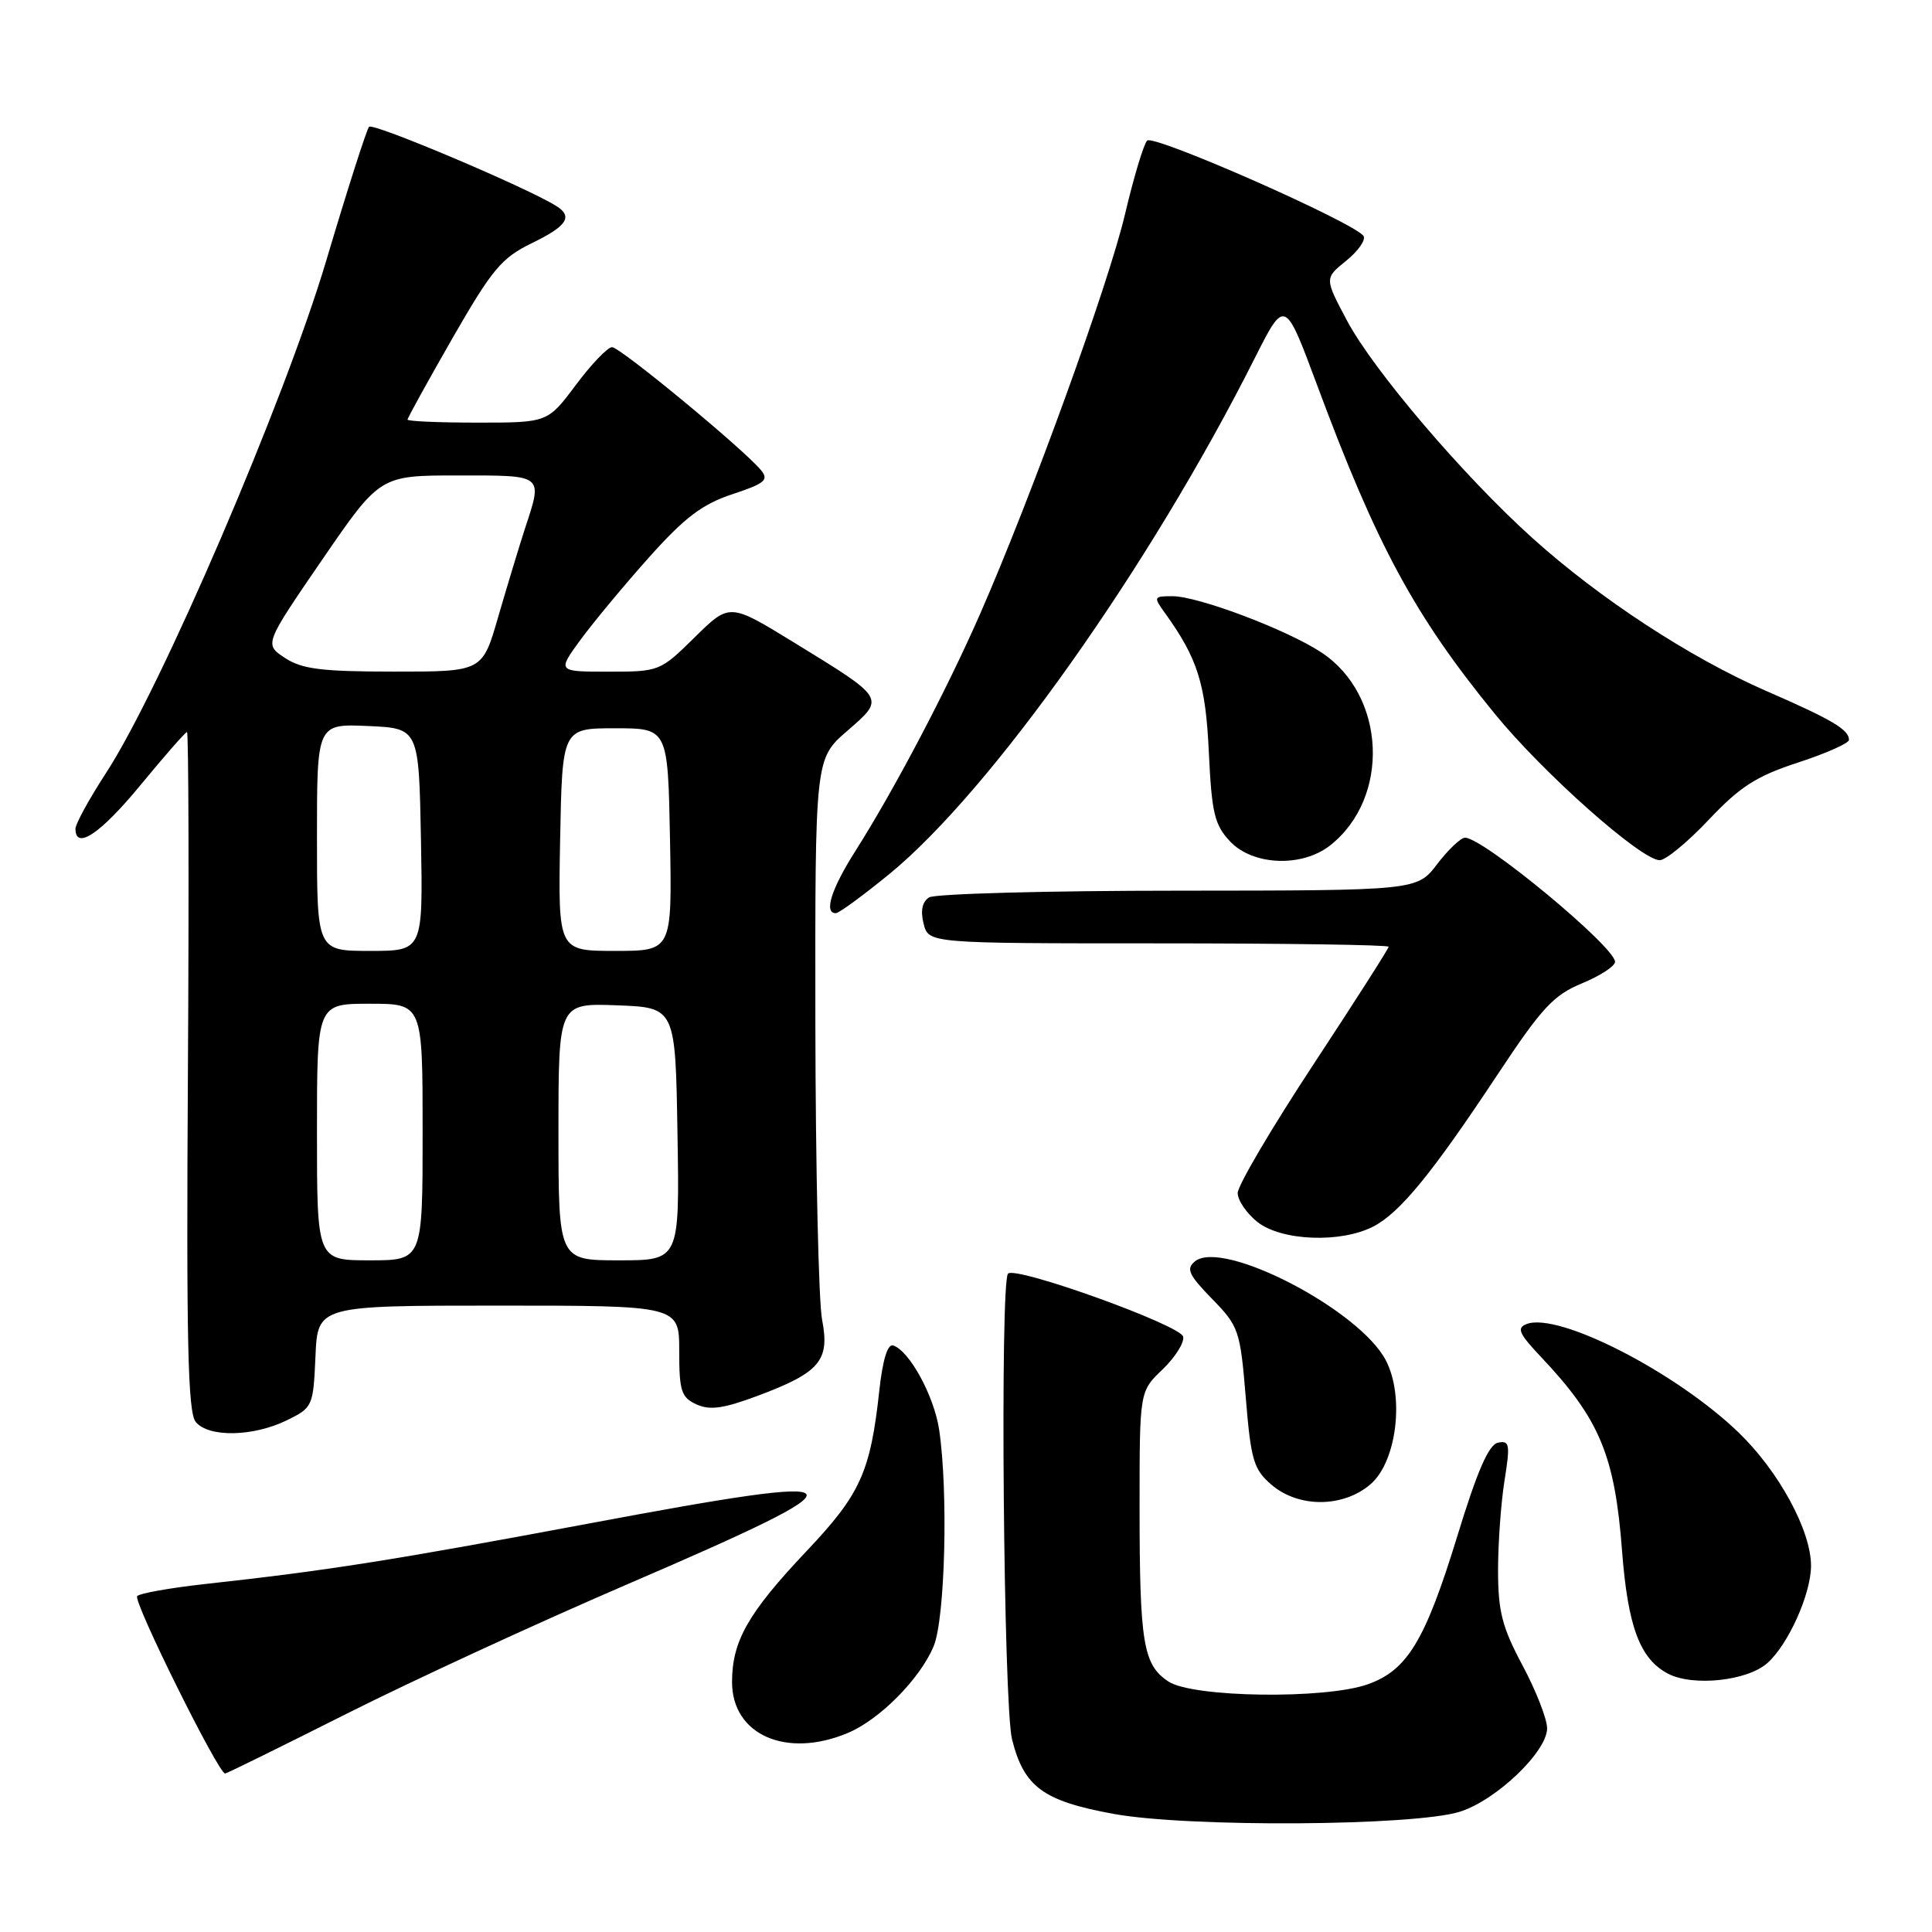 <?xml version="1.0" encoding="UTF-8" standalone="no"?>
<!DOCTYPE svg PUBLIC "-//W3C//DTD SVG 1.1//EN" "http://www.w3.org/Graphics/SVG/1.1/DTD/svg11.dtd" >
<svg xmlns="http://www.w3.org/2000/svg" xmlns:xlink="http://www.w3.org/1999/xlink" version="1.1" viewBox="0 0 256 256">
 <g >
 <path fill="currentColor"
d=" M 193.48 240.05 C 198.30 238.51 205.00 232.09 205.00 229.01 C 205.00 227.78 203.54 224.04 201.75 220.69 C 199.03 215.60 198.50 213.51 198.50 208.05 C 198.50 204.45 198.89 199.10 199.36 196.16 C 200.12 191.39 200.03 190.85 198.50 191.16 C 197.27 191.40 195.75 194.88 193.09 203.58 C 188.84 217.41 186.48 221.32 181.23 223.18 C 175.58 225.18 158.09 224.94 154.84 222.82 C 151.47 220.61 151.00 217.77 151.00 199.56 C 151.00 184.37 151.00 184.37 154.03 181.47 C 155.70 179.87 156.94 177.92 156.78 177.12 C 156.49 175.61 134.61 167.73 133.57 168.76 C 132.49 169.85 132.97 225.99 134.10 230.47 C 135.68 236.78 138.21 238.63 147.50 240.34 C 157.37 242.16 187.48 241.97 193.48 240.05 Z  M 45.85 227.12 C 54.46 222.78 71.17 215.07 83.00 209.98 C 115.93 195.80 115.35 194.88 77.94 201.89 C 51.83 206.78 43.46 208.10 27.18 209.89 C 22.60 210.40 18.55 211.11 18.18 211.49 C 17.57 212.10 28.93 235.00 29.83 235.00 C 30.04 235.00 37.24 231.45 45.85 227.12 Z  M 112.31 229.64 C 116.54 227.88 121.91 222.46 123.71 218.14 C 125.24 214.50 125.66 197.60 124.44 189.43 C 123.76 184.95 120.51 178.99 118.35 178.28 C 117.62 178.04 116.96 180.16 116.52 184.20 C 115.34 195.06 114.02 197.97 106.91 205.49 C 99.13 213.71 97.00 217.45 97.00 222.88 C 97.00 229.87 104.18 233.04 112.31 229.64 Z  M 234.18 220.37 C 236.96 217.90 239.95 211.24 239.97 207.50 C 239.99 202.84 235.72 194.97 230.37 189.81 C 222.04 181.79 206.49 173.83 202.29 175.44 C 200.94 175.96 201.25 176.69 204.17 179.78 C 211.95 188.01 213.97 192.83 214.93 205.50 C 215.70 215.53 217.29 219.80 221.00 221.76 C 224.29 223.50 231.52 222.74 234.18 220.37 Z  M 181.60 196.67 C 185.06 193.70 186.13 185.08 183.64 180.27 C 180.17 173.56 161.97 164.12 158.32 167.15 C 157.14 168.13 157.52 168.94 160.60 172.10 C 164.15 175.74 164.33 176.25 165.07 185.17 C 165.75 193.49 166.11 194.70 168.47 196.73 C 172.07 199.82 177.97 199.79 181.60 196.67 Z  M 38.00 188.20 C 41.43 186.52 41.51 186.35 41.80 179.74 C 42.09 173.00 42.09 173.00 66.05 173.00 C 90.00 173.00 90.00 173.00 90.00 179.02 C 90.00 184.33 90.27 185.17 92.29 186.09 C 94.07 186.90 95.88 186.64 100.40 184.95 C 108.65 181.86 109.98 180.29 108.93 174.86 C 108.47 172.46 108.07 154.76 108.04 135.53 C 108.00 100.55 108.00 100.55 112.25 96.86 C 117.32 92.45 117.44 92.64 105.09 85.06 C 96.67 79.90 96.67 79.90 92.05 84.45 C 87.48 88.95 87.36 89.00 80.63 89.00 C 73.83 89.00 73.83 89.00 76.94 84.75 C 78.66 82.41 82.74 77.50 86.02 73.83 C 90.72 68.58 93.04 66.81 97.03 65.49 C 101.38 64.05 101.91 63.60 100.82 62.28 C 98.48 59.47 82.17 46.00 81.10 46.00 C 80.52 46.00 78.36 48.25 76.31 51.00 C 72.57 56.00 72.57 56.00 63.29 56.00 C 58.18 56.00 54.00 55.82 54.00 55.60 C 54.00 55.38 56.68 50.53 59.95 44.82 C 65.20 35.68 66.45 34.18 70.45 32.23 C 75.11 29.97 75.95 28.72 73.75 27.32 C 70.00 24.93 49.41 16.21 48.90 16.80 C 48.57 17.19 46.02 25.15 43.24 34.50 C 37.68 53.17 21.29 91.31 14.04 102.44 C 11.82 105.85 10.00 109.17 10.00 109.82 C 10.00 112.70 13.32 110.47 18.64 104.00 C 21.81 100.15 24.57 97.00 24.78 97.00 C 24.99 97.00 25.05 117.22 24.90 141.92 C 24.68 177.77 24.89 187.17 25.94 188.42 C 27.65 190.49 33.53 190.38 38.00 188.20 Z  M 181.97 162.52 C 185.52 160.68 189.76 155.49 198.49 142.30 C 204.29 133.54 205.86 131.85 209.62 130.30 C 212.02 129.31 213.99 128.03 214.00 127.45 C 214.00 125.46 196.54 111.00 194.13 111.00 C 193.56 111.00 191.90 112.58 190.43 114.50 C 187.76 118.00 187.76 118.00 156.13 118.02 C 138.73 118.02 123.88 118.43 123.11 118.91 C 122.20 119.49 121.95 120.67 122.38 122.39 C 123.04 125.00 123.04 125.00 153.52 125.00 C 170.28 125.00 184.00 125.20 184.00 125.45 C 184.00 125.70 179.50 132.74 174.00 141.10 C 168.50 149.46 164.00 157.10 164.00 158.08 C 164.00 159.05 165.19 160.79 166.63 161.93 C 169.83 164.44 177.67 164.74 181.97 162.52 Z  M 117.85 115.81 C 131.31 104.78 152.33 75.12 166.23 47.52 C 170.25 39.54 170.25 39.54 174.52 51.02 C 182.44 72.33 187.44 81.57 198.08 94.60 C 204.52 102.48 217.45 113.96 219.92 113.98 C 220.70 113.99 223.63 111.58 226.42 108.62 C 230.57 104.23 232.73 102.84 238.25 101.04 C 241.96 99.83 245.00 98.48 245.00 98.04 C 245.00 96.68 242.79 95.37 234.00 91.54 C 223.93 87.15 211.98 79.33 203.07 71.31 C 193.93 63.08 182.02 49.11 178.50 42.51 C 175.50 36.87 175.50 36.87 178.38 34.55 C 179.96 33.27 180.99 31.80 180.68 31.28 C 179.61 29.56 152.85 17.75 152.00 18.63 C 151.54 19.11 150.22 23.50 149.07 28.38 C 146.87 37.71 136.73 65.67 129.89 81.30 C 125.46 91.41 118.53 104.59 113.34 112.77 C 110.14 117.81 109.14 121.00 110.75 121.00 C 111.17 121.00 114.36 118.66 117.85 115.81 Z  M 176.24 112.03 C 184.27 105.71 183.66 92.10 175.09 86.45 C 170.53 83.44 158.76 79.00 155.36 79.00 C 152.85 79.00 152.81 79.08 154.38 81.25 C 158.71 87.28 159.76 90.61 160.18 99.73 C 160.56 107.73 160.93 109.30 162.98 111.48 C 166.00 114.70 172.50 114.96 176.24 112.03 Z  M 42.00 150.00 C 42.00 133.00 42.00 133.00 49.00 133.00 C 56.00 133.00 56.00 133.00 56.00 150.00 C 56.00 167.00 56.00 167.00 49.00 167.00 C 42.00 167.00 42.00 167.00 42.00 150.00 Z  M 74.00 149.96 C 74.00 132.92 74.00 132.92 81.75 133.21 C 89.50 133.50 89.50 133.50 89.77 150.25 C 90.05 167.00 90.05 167.00 82.02 167.00 C 74.00 167.00 74.00 167.00 74.00 149.96 Z  M 42.00 110.95 C 42.00 95.91 42.00 95.91 48.75 96.20 C 55.50 96.50 55.50 96.50 55.78 111.25 C 56.05 126.00 56.05 126.00 49.03 126.00 C 42.00 126.00 42.00 126.00 42.00 110.95 Z  M 74.22 111.25 C 74.50 96.50 74.50 96.50 81.50 96.50 C 88.50 96.50 88.50 96.50 88.78 111.25 C 89.05 126.00 89.05 126.00 81.50 126.00 C 73.95 126.00 73.95 126.00 74.22 111.25 Z  M 37.76 87.18 C 35.01 85.37 35.01 85.37 42.68 74.18 C 50.35 63.00 50.35 63.00 60.68 63.00 C 72.17 63.00 71.93 62.81 69.55 70.07 C 68.76 72.51 67.17 77.76 66.01 81.75 C 63.92 89.00 63.92 89.00 52.21 88.99 C 42.60 88.99 40.01 88.66 37.76 87.18 Z "/>
</g>
</svg>